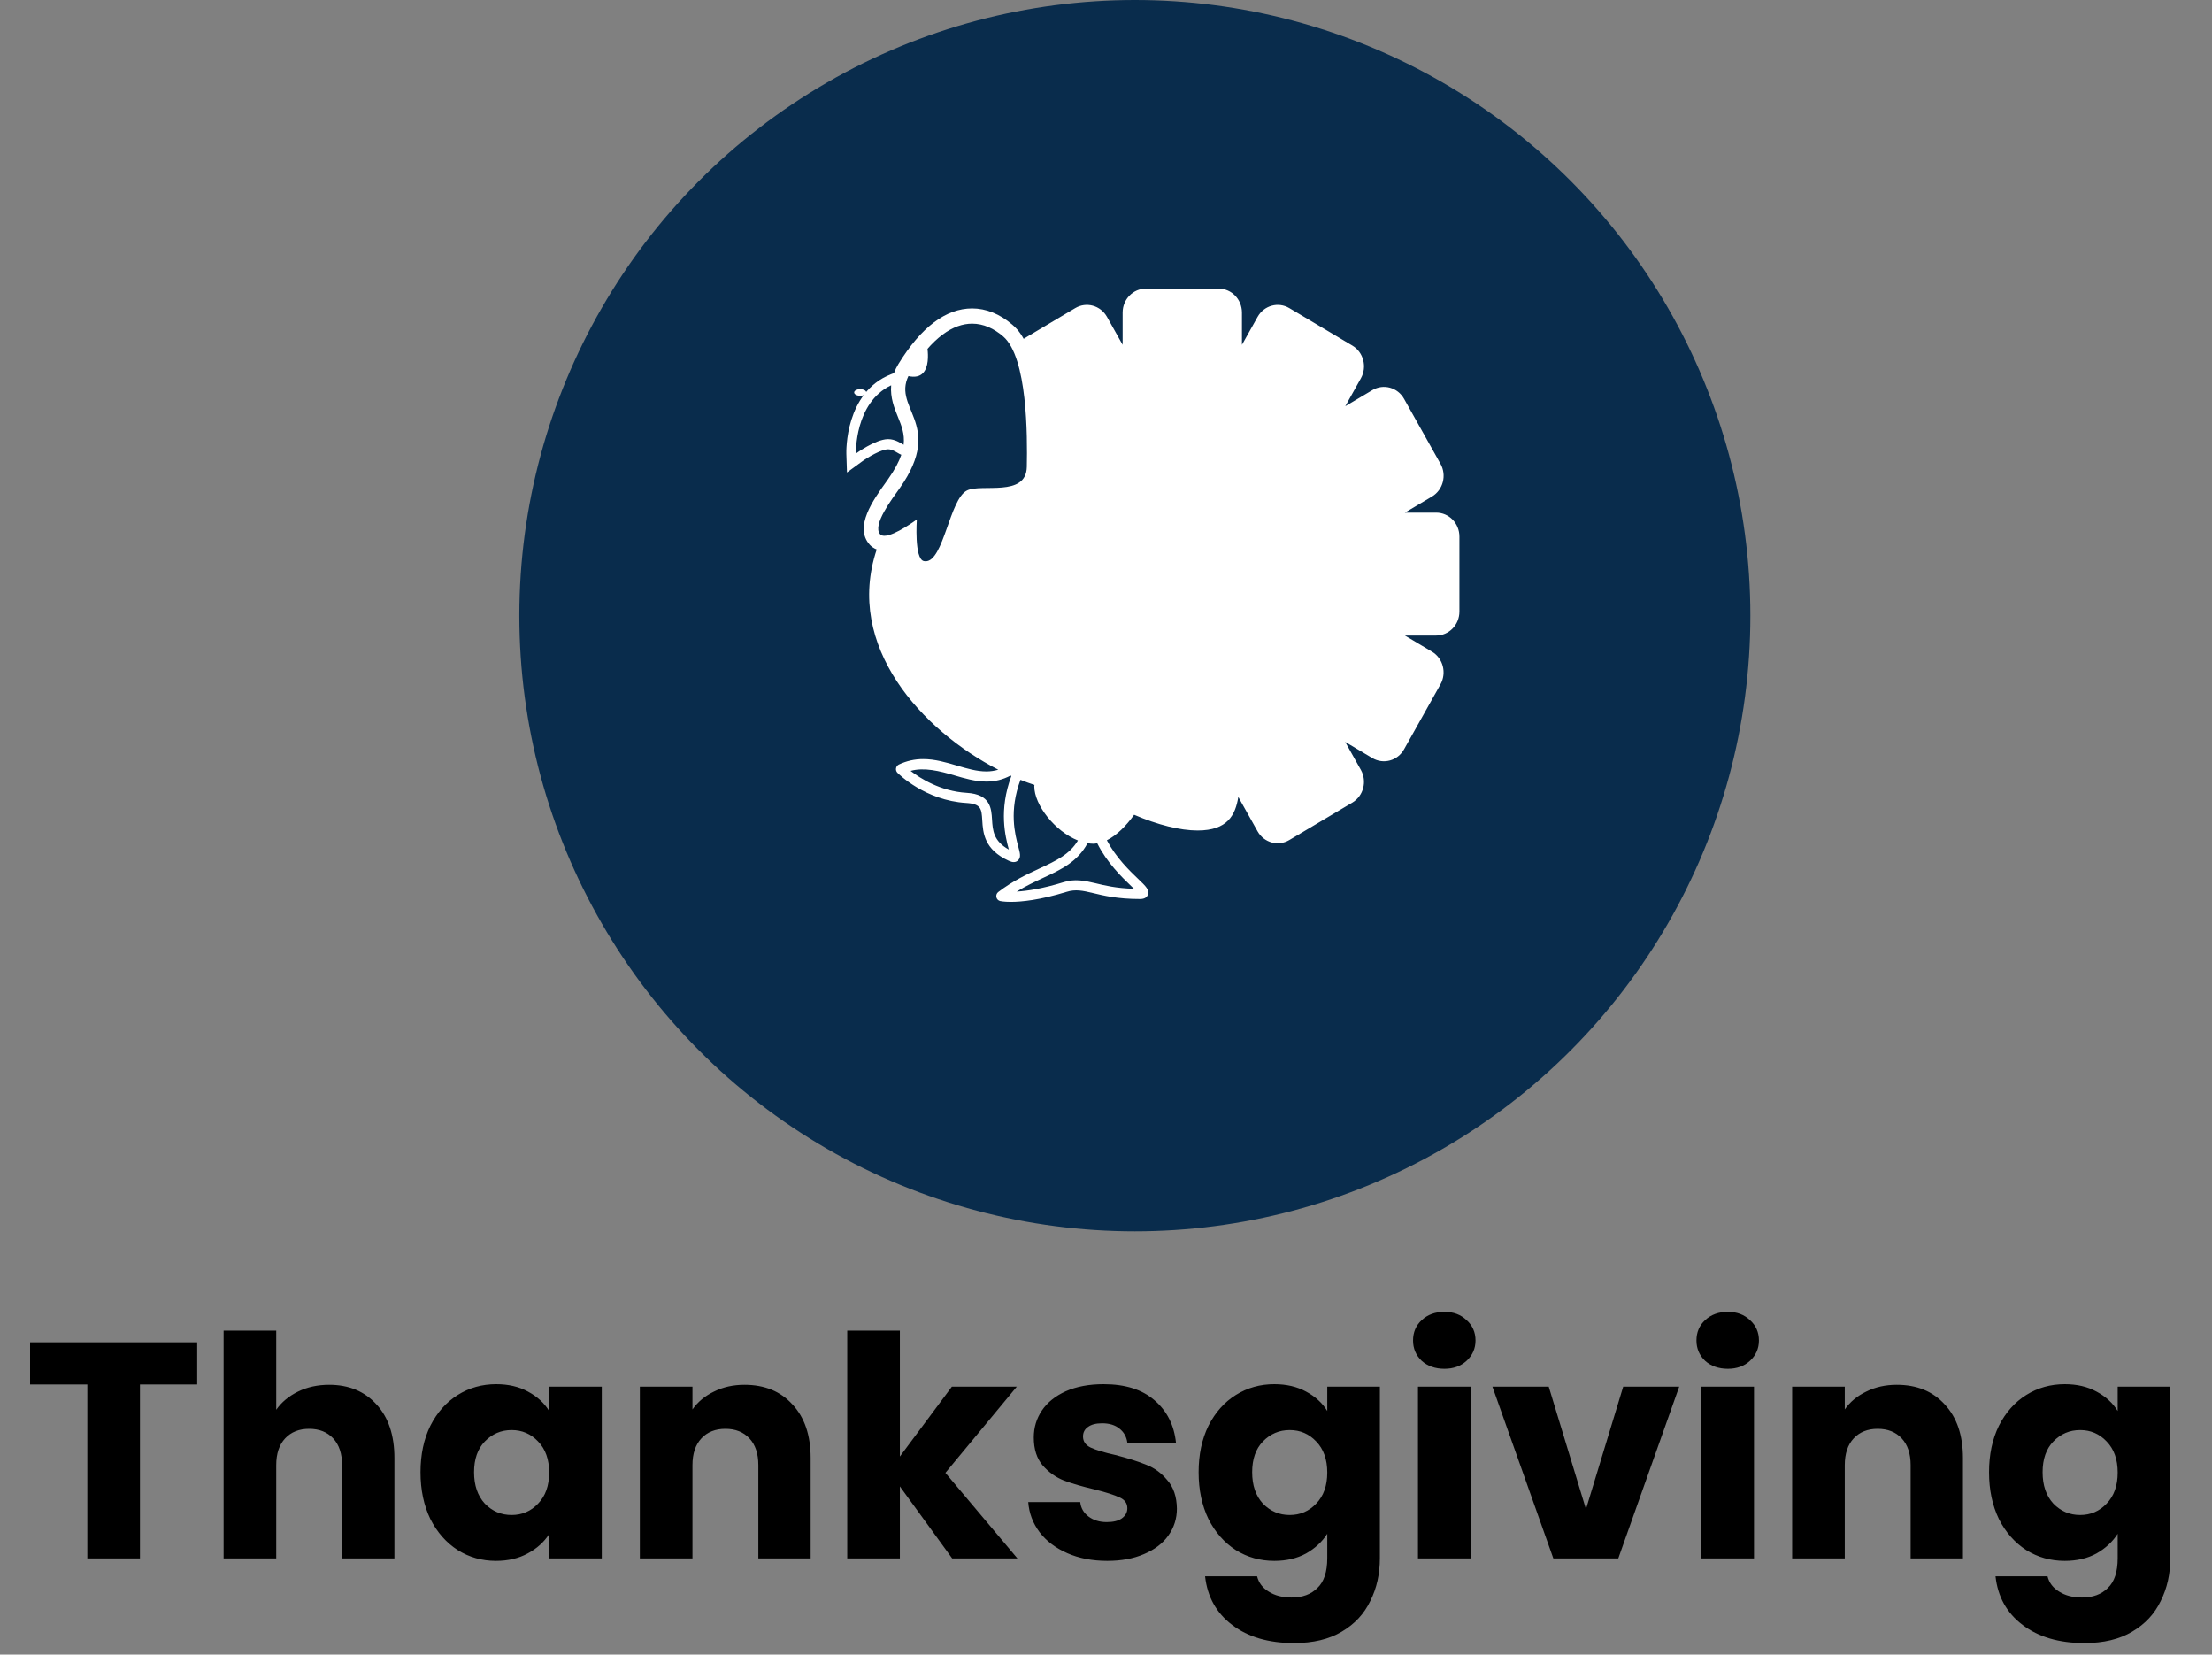 <svg width="115" height="86" viewBox="0 0 115 86" fill="none" xmlns="http://www.w3.org/2000/svg">
<rect x="0" y="0" width="115" height="86" fill="#808080" stroke="none"/>
<circle cx="59" cy="32" r="32" fill="#092C4C"/>
<path d="M10.252 69.768V71.96H7.276V81H4.54V71.96H1.564V69.768H10.252ZM17.113 71.976C18.137 71.976 18.958 72.317 19.577 73C20.195 73.672 20.505 74.6 20.505 75.784V81H17.785V76.152C17.785 75.555 17.63 75.091 17.321 74.76C17.012 74.429 16.596 74.264 16.073 74.264C15.55 74.264 15.134 74.429 14.825 74.76C14.515 75.091 14.361 75.555 14.361 76.152V81H11.625V69.16H14.361V73.272C14.638 72.877 15.017 72.563 15.497 72.328C15.977 72.093 16.515 71.976 17.113 71.976ZM21.862 76.52C21.862 75.603 22.033 74.797 22.374 74.104C22.726 73.411 23.201 72.877 23.798 72.504C24.395 72.131 25.062 71.944 25.798 71.944C26.427 71.944 26.977 72.072 27.446 72.328C27.926 72.584 28.294 72.92 28.55 73.336V72.072H31.286V81H28.55V79.736C28.283 80.152 27.91 80.488 27.43 80.744C26.961 81 26.411 81.128 25.782 81.128C25.057 81.128 24.395 80.941 23.798 80.568C23.201 80.184 22.726 79.645 22.374 78.952C22.033 78.248 21.862 77.437 21.862 76.52ZM28.55 76.536C28.55 75.853 28.358 75.315 27.974 74.92C27.601 74.525 27.142 74.328 26.598 74.328C26.054 74.328 25.59 74.525 25.206 74.92C24.833 75.304 24.646 75.837 24.646 76.52C24.646 77.203 24.833 77.747 25.206 78.152C25.59 78.547 26.054 78.744 26.598 78.744C27.142 78.744 27.601 78.547 27.974 78.152C28.358 77.757 28.55 77.219 28.55 76.536ZM38.705 71.976C39.751 71.976 40.583 72.317 41.201 73C41.831 73.672 42.145 74.6 42.145 75.784V81H39.425V76.152C39.425 75.555 39.271 75.091 38.961 74.76C38.652 74.429 38.236 74.264 37.713 74.264C37.191 74.264 36.775 74.429 36.465 74.76C36.156 75.091 36.001 75.555 36.001 76.152V81H33.265V72.072H36.001V73.256C36.279 72.861 36.652 72.552 37.121 72.328C37.591 72.093 38.119 71.976 38.705 71.976ZM49.503 81L46.783 77.256V81H44.047V69.16H46.783V75.704L49.487 72.072H52.863L49.151 76.552L52.895 81H49.503ZM57.569 81.128C56.791 81.128 56.097 80.995 55.489 80.728C54.881 80.461 54.401 80.099 54.049 79.64C53.697 79.171 53.5 78.648 53.457 78.072H56.161C56.193 78.381 56.337 78.632 56.593 78.824C56.849 79.016 57.164 79.112 57.537 79.112C57.879 79.112 58.14 79.048 58.321 78.92C58.513 78.781 58.609 78.605 58.609 78.392C58.609 78.136 58.476 77.949 58.209 77.832C57.943 77.704 57.511 77.565 56.913 77.416C56.273 77.267 55.74 77.112 55.313 76.952C54.887 76.781 54.519 76.52 54.209 76.168C53.9 75.805 53.745 75.32 53.745 74.712C53.745 74.2 53.884 73.736 54.161 73.32C54.449 72.893 54.865 72.557 55.409 72.312C55.964 72.067 56.62 71.944 57.377 71.944C58.497 71.944 59.377 72.221 60.017 72.776C60.668 73.331 61.041 74.067 61.137 74.984H58.609C58.567 74.675 58.428 74.429 58.193 74.248C57.969 74.067 57.671 73.976 57.297 73.976C56.977 73.976 56.732 74.04 56.561 74.168C56.391 74.285 56.305 74.451 56.305 74.664C56.305 74.92 56.439 75.112 56.705 75.24C56.983 75.368 57.409 75.496 57.985 75.624C58.647 75.795 59.185 75.965 59.601 76.136C60.017 76.296 60.38 76.563 60.689 76.936C61.009 77.299 61.175 77.789 61.185 78.408C61.185 78.931 61.036 79.4 60.737 79.816C60.449 80.221 60.028 80.541 59.473 80.776C58.929 81.011 58.295 81.128 57.569 81.128ZM66.251 71.944C66.88 71.944 67.43 72.072 67.899 72.328C68.379 72.584 68.747 72.92 69.003 73.336V72.072H71.739V80.984C71.739 81.805 71.574 82.547 71.243 83.208C70.923 83.88 70.427 84.413 69.755 84.808C69.094 85.203 68.267 85.4 67.275 85.4C65.953 85.4 64.88 85.085 64.059 84.456C63.238 83.837 62.769 82.995 62.651 81.928H65.355C65.441 82.269 65.643 82.536 65.963 82.728C66.283 82.931 66.678 83.032 67.147 83.032C67.713 83.032 68.16 82.867 68.491 82.536C68.832 82.216 69.003 81.699 69.003 80.984V79.72C68.737 80.136 68.368 80.477 67.899 80.744C67.43 81 66.88 81.128 66.251 81.128C65.515 81.128 64.849 80.941 64.251 80.568C63.654 80.184 63.179 79.645 62.827 78.952C62.486 78.248 62.315 77.437 62.315 76.52C62.315 75.603 62.486 74.797 62.827 74.104C63.179 73.411 63.654 72.877 64.251 72.504C64.849 72.131 65.515 71.944 66.251 71.944ZM69.003 76.536C69.003 75.853 68.811 75.315 68.427 74.92C68.054 74.525 67.595 74.328 67.051 74.328C66.507 74.328 66.043 74.525 65.659 74.92C65.286 75.304 65.099 75.837 65.099 76.52C65.099 77.203 65.286 77.747 65.659 78.152C66.043 78.547 66.507 78.744 67.051 78.744C67.595 78.744 68.054 78.547 68.427 78.152C68.811 77.757 69.003 77.219 69.003 76.536ZM75.095 71.144C74.615 71.144 74.22 71.005 73.911 70.728C73.612 70.44 73.463 70.088 73.463 69.672C73.463 69.245 73.612 68.893 73.911 68.616C74.22 68.328 74.615 68.184 75.095 68.184C75.564 68.184 75.948 68.328 76.247 68.616C76.556 68.893 76.711 69.245 76.711 69.672C76.711 70.088 76.556 70.44 76.247 70.728C75.948 71.005 75.564 71.144 75.095 71.144ZM76.455 72.072V81H73.719V72.072H76.455ZM82.453 78.44L84.389 72.072H87.301L84.133 81H80.757L77.589 72.072H80.517L82.453 78.44ZM89.829 71.144C89.349 71.144 88.954 71.005 88.645 70.728C88.346 70.44 88.197 70.088 88.197 69.672C88.197 69.245 88.346 68.893 88.645 68.616C88.954 68.328 89.349 68.184 89.829 68.184C90.298 68.184 90.682 68.328 90.981 68.616C91.29 68.893 91.445 69.245 91.445 69.672C91.445 70.088 91.29 70.44 90.981 70.728C90.682 71.005 90.298 71.144 89.829 71.144ZM91.189 72.072V81H88.453V72.072H91.189ZM98.612 71.976C99.657 71.976 100.489 72.317 101.108 73C101.737 73.672 102.052 74.6 102.052 75.784V81H99.332V76.152C99.332 75.555 99.177 75.091 98.868 74.76C98.558 74.429 98.142 74.264 97.62 74.264C97.097 74.264 96.681 74.429 96.372 74.76C96.062 75.091 95.908 75.555 95.908 76.152V81H93.172V72.072H95.908V73.256C96.185 72.861 96.558 72.552 97.028 72.328C97.497 72.093 98.025 71.976 98.612 71.976ZM107.345 71.944C107.974 71.944 108.524 72.072 108.993 72.328C109.473 72.584 109.841 72.92 110.097 73.336V72.072H112.833V80.984C112.833 81.805 112.668 82.547 112.337 83.208C112.017 83.88 111.521 84.413 110.849 84.808C110.188 85.203 109.361 85.4 108.369 85.4C107.046 85.4 105.974 85.085 105.153 84.456C104.332 83.837 103.862 82.995 103.745 81.928H106.449C106.534 82.269 106.737 82.536 107.057 82.728C107.377 82.931 107.772 83.032 108.241 83.032C108.806 83.032 109.254 82.867 109.585 82.536C109.926 82.216 110.097 81.699 110.097 80.984V79.72C109.83 80.136 109.462 80.477 108.993 80.744C108.524 81 107.974 81.128 107.345 81.128C106.609 81.128 105.942 80.941 105.345 80.568C104.748 80.184 104.273 79.645 103.921 78.952C103.58 78.248 103.409 77.437 103.409 76.52C103.409 75.603 103.58 74.797 103.921 74.104C104.273 73.411 104.748 72.877 105.345 72.504C105.942 72.131 106.609 71.944 107.345 71.944ZM110.097 76.536C110.097 75.853 109.905 75.315 109.521 74.92C109.148 74.525 108.689 74.328 108.145 74.328C107.601 74.328 107.137 74.525 106.753 74.92C106.38 75.304 106.193 75.837 106.193 76.52C106.193 77.203 106.38 77.747 106.753 78.152C107.137 78.547 107.601 78.744 108.145 78.744C108.689 78.744 109.148 78.547 109.521 78.152C109.905 77.757 110.097 77.219 110.097 76.536Z" fill="black"/>
<path d="M74.665 26.645H73.039L74.448 25.808C75.025 25.463 75.225 24.702 74.89 24.107L72.998 20.733C72.665 20.136 71.924 19.932 71.347 20.277L69.939 21.114L70.751 19.664C71.085 19.069 70.887 18.306 70.308 17.962L67.033 16.015C66.454 15.67 65.714 15.875 65.381 16.471L64.568 17.922V16.247C64.567 15.558 64.025 15 63.357 15H59.576C58.907 15 58.365 15.558 58.365 16.246V17.921L57.552 16.471C57.218 15.875 56.478 15.67 55.899 16.015L53.219 17.609C52.983 17.184 52.759 16.987 52.625 16.872C51.985 16.322 51.264 16.031 50.541 16.031C49.176 16.031 47.887 17.003 46.707 18.92C46.615 19.07 46.538 19.228 46.477 19.392L46.315 19.456C43.925 20.401 43.997 23.463 44.001 23.593L44.033 24.558L44.785 24.008C45.15 23.741 45.819 23.361 46.166 23.352C46.354 23.352 46.524 23.453 46.66 23.534C46.726 23.573 46.79 23.61 46.859 23.638C46.736 23.996 46.522 24.407 46.174 24.901L46.068 25.051C45.399 25.982 44.389 27.389 45.215 28.311C45.294 28.399 45.417 28.494 45.58 28.559C43.887 33.6 47.967 37.989 51.899 40.006C51.701 40.064 51.498 40.096 51.284 40.096C50.782 40.096 50.279 39.948 49.748 39.791C49.187 39.625 48.608 39.454 47.998 39.454C47.558 39.452 47.124 39.549 46.728 39.738C46.69 39.757 46.657 39.785 46.632 39.818C46.607 39.852 46.59 39.892 46.583 39.933C46.576 39.975 46.579 40.018 46.592 40.058C46.604 40.098 46.626 40.135 46.656 40.165C46.714 40.224 48.104 41.607 50.229 41.734C51.014 41.781 51.031 42.049 51.066 42.633C51.105 43.275 51.16 44.154 52.446 44.741C52.55 44.788 52.629 44.809 52.702 44.809C52.752 44.81 52.802 44.799 52.847 44.777C52.891 44.755 52.93 44.723 52.96 44.682C53.078 44.523 53.029 44.338 52.939 44.002C52.768 43.363 52.449 42.151 53.053 40.532C53.299 40.631 53.543 40.721 53.781 40.797C53.778 40.818 53.771 40.838 53.771 40.86C53.771 41.855 54.857 43.213 56.041 43.684C55.605 44.412 54.914 44.735 54.034 45.144C53.387 45.445 52.652 45.786 51.898 46.363C51.858 46.394 51.828 46.435 51.811 46.482C51.794 46.529 51.79 46.58 51.8 46.63C51.81 46.678 51.834 46.724 51.868 46.759C51.903 46.795 51.947 46.82 51.995 46.832C52.014 46.836 52.196 46.875 52.556 46.875C53.106 46.875 54.054 46.784 55.455 46.353C55.909 46.212 56.281 46.286 56.83 46.419C57.365 46.549 58.099 46.727 59.27 46.727C59.483 46.727 59.62 46.653 59.676 46.507C59.771 46.257 59.582 46.075 59.167 45.679C58.716 45.247 58.018 44.573 57.544 43.673C58.057 43.418 58.554 42.919 58.962 42.348C60.191 42.876 61.36 43.165 62.263 43.165C63.817 43.165 64.224 42.37 64.379 41.423L65.38 43.207C65.714 43.802 66.453 44.007 67.031 43.661L70.307 41.715C70.885 41.371 71.084 40.608 70.749 40.013L69.936 38.562L71.345 39.4C71.924 39.744 72.664 39.541 72.997 38.944L74.888 35.571C75.222 34.975 75.024 34.213 74.445 33.87L73.039 33.033H74.664C75.333 33.032 75.875 32.474 75.874 31.786V27.891C75.876 27.202 75.333 26.645 74.665 26.645V26.645ZM46.176 22.825H46.153C45.498 22.841 44.499 23.574 44.499 23.574C44.499 23.574 44.419 20.928 46.331 20.026C46.276 20.665 46.497 21.218 46.679 21.662C46.869 22.127 47.044 22.558 46.979 23.117C46.825 23.032 46.538 22.825 46.176 22.825V22.825ZM46.775 25.373C49.19 21.943 46.192 21.206 47.335 19.351C48.468 17.51 49.569 16.822 50.541 16.822C51.134 16.822 51.679 17.078 52.153 17.486C53.419 18.571 53.416 22.666 53.383 24.266C53.351 25.864 51.02 25.118 50.27 25.495C49.364 25.948 49.062 29.173 48.121 29.173C48.09 29.173 48.06 29.169 48.031 29.163C47.52 29.055 47.665 26.999 47.665 26.999C47.665 26.999 46.526 27.848 45.978 27.848C45.885 27.848 45.809 27.824 45.758 27.767C45.331 27.291 46.403 25.9 46.775 25.373V25.373ZM52.444 44.141L52.449 44.157C51.644 43.714 51.609 43.148 51.575 42.6C51.539 42.013 51.494 41.282 50.258 41.208C48.894 41.126 47.843 40.456 47.339 40.067C48.045 39.871 48.856 40.075 49.605 40.297C50.148 40.457 50.709 40.623 51.283 40.623C51.732 40.623 52.142 40.52 52.533 40.313L52.58 40.333C51.91 42.125 52.272 43.495 52.444 44.141ZM58.819 46.065L58.955 46.195C58.028 46.168 57.434 46.024 56.948 45.906C56.358 45.763 55.865 45.676 55.309 45.848C54.199 46.191 53.394 46.309 52.857 46.34C53.342 46.044 53.812 45.825 54.243 45.624C55.178 45.191 56.022 44.79 56.541 43.825C56.647 43.842 56.752 43.854 56.856 43.854C56.918 43.854 56.98 43.839 57.044 43.829C57.554 44.848 58.324 45.591 58.819 46.065" fill="white"/>
<path d="M44.722 20.57C44.896 20.57 45.037 20.494 45.037 20.399C45.037 20.305 44.896 20.228 44.722 20.228C44.548 20.228 44.407 20.305 44.407 20.399C44.407 20.494 44.548 20.57 44.722 20.57Z" fill="white"/>
<path d="M48.191 17.945C46.724 18.169 46.906 19.447 46.906 19.447C48.64 20.133 48.191 17.945 48.191 17.945" fill="white"/>
</svg>
